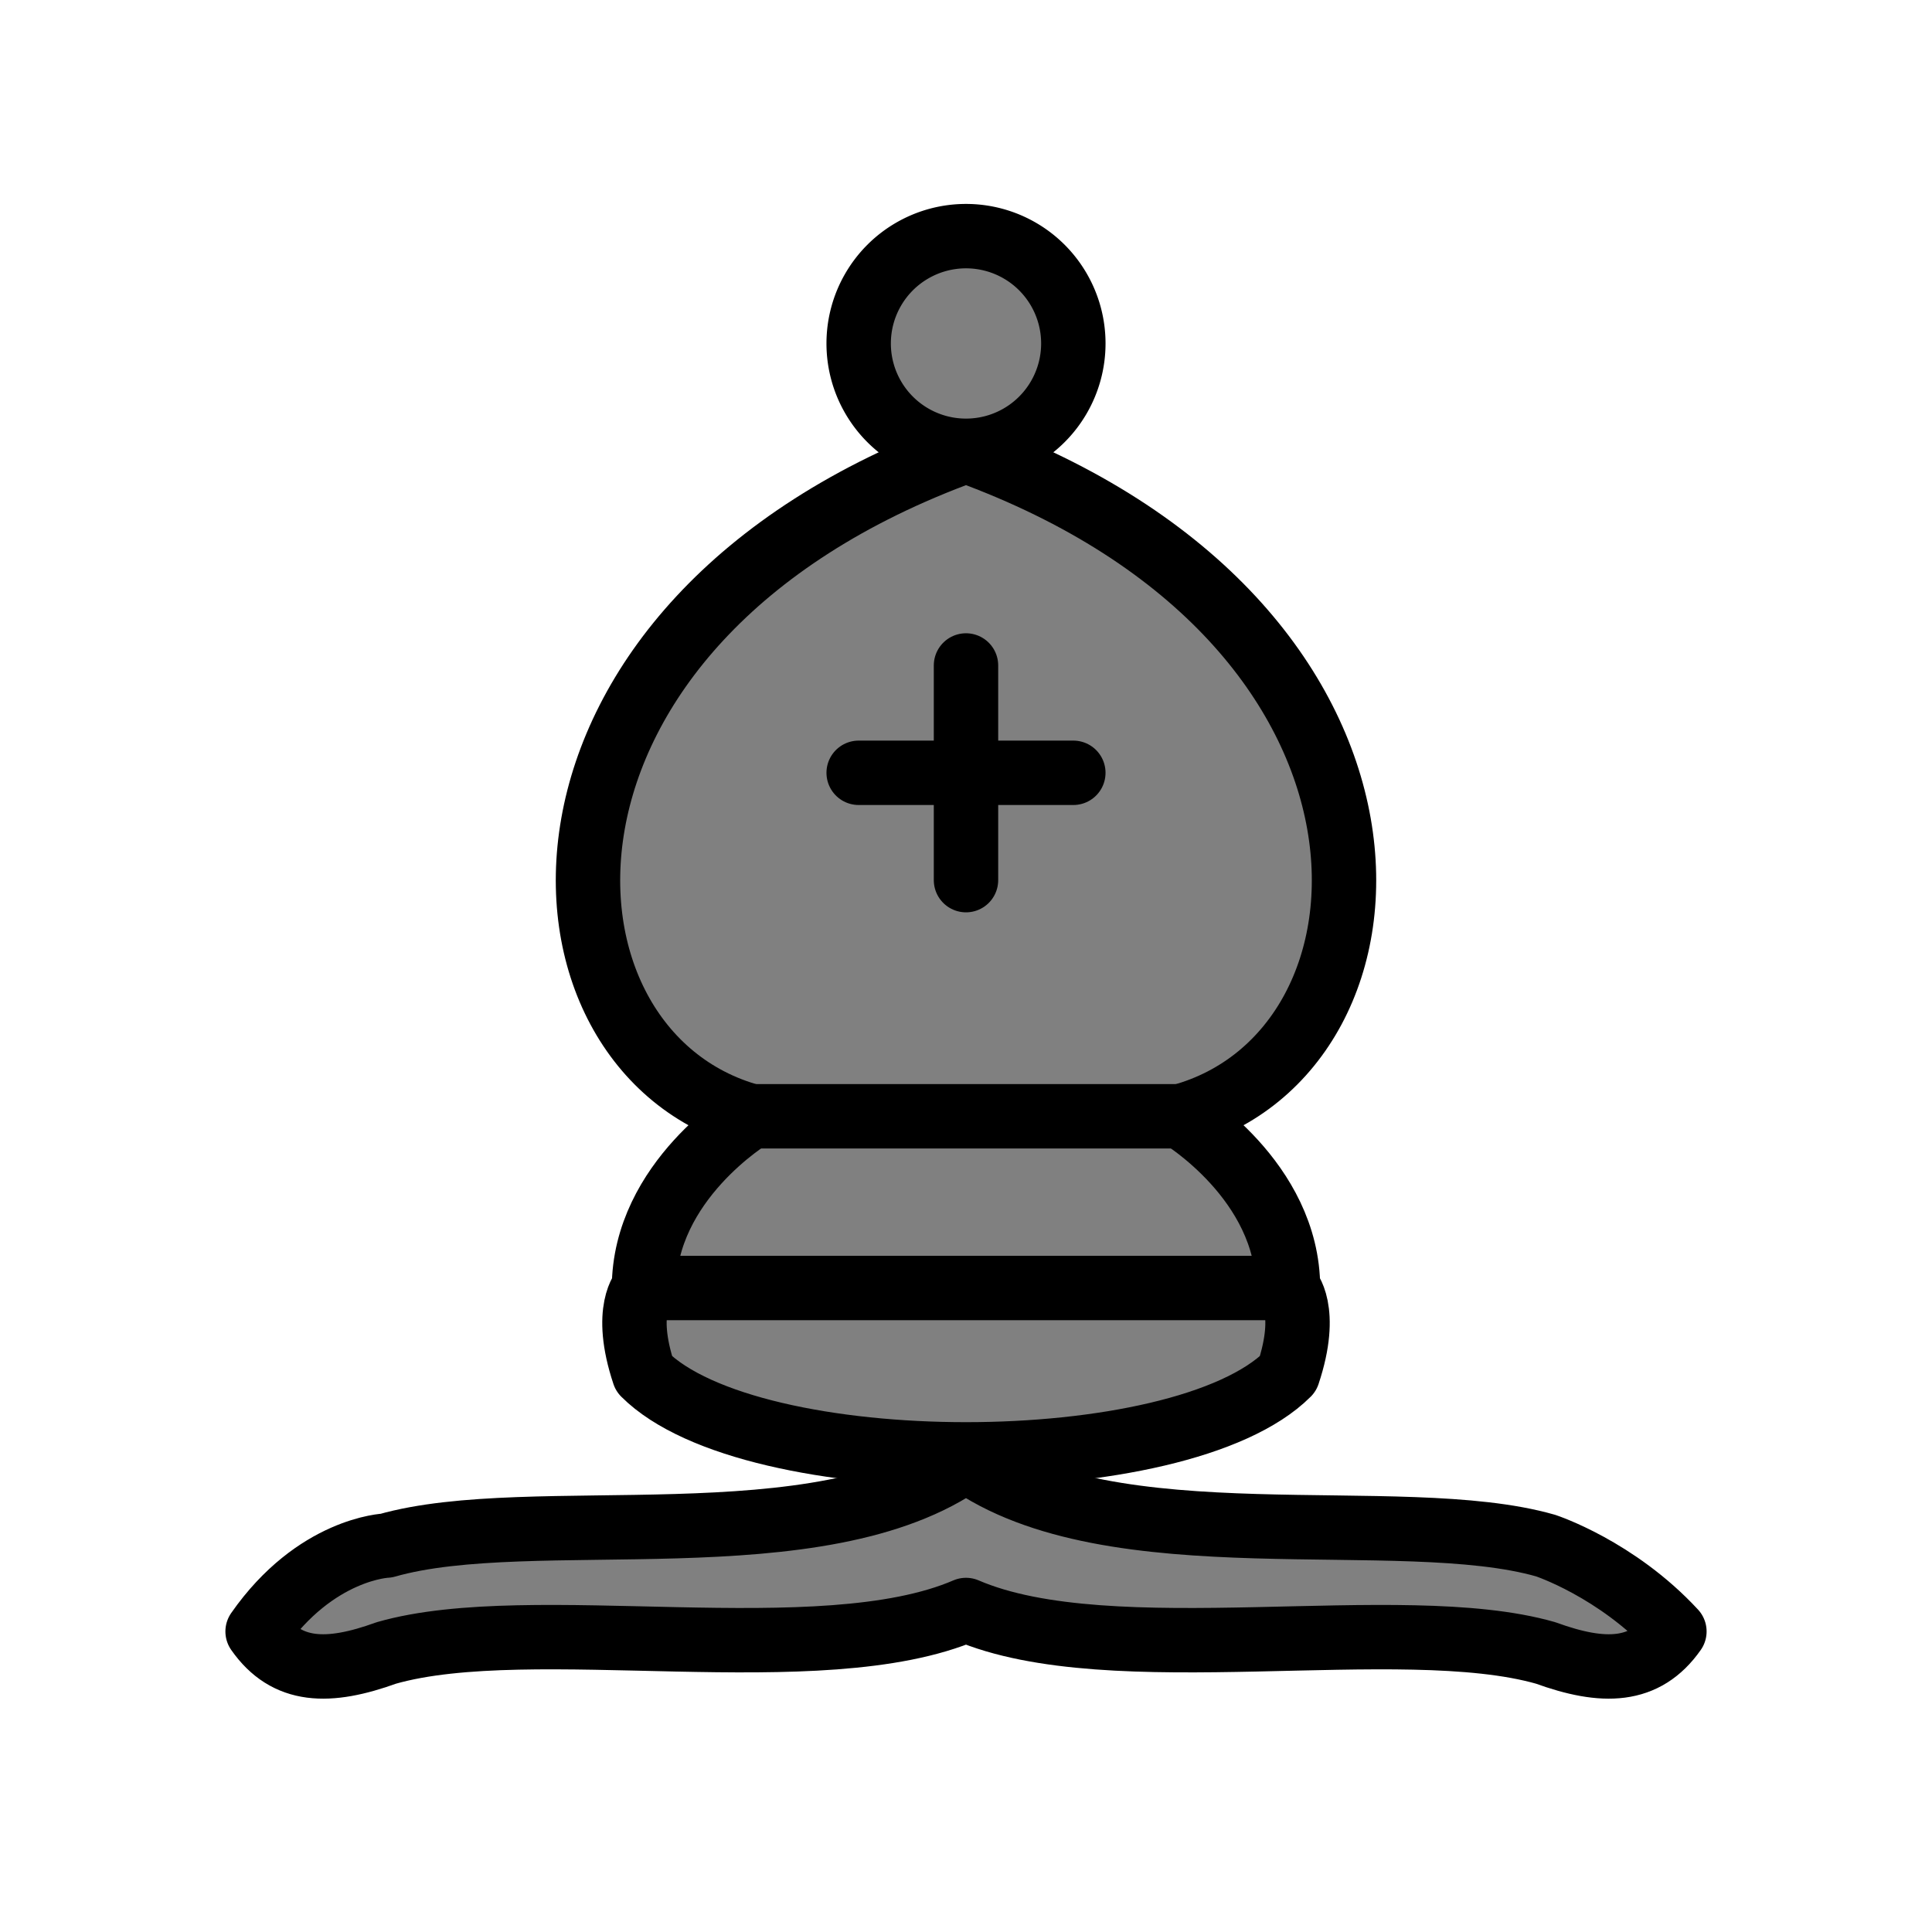 <svg xmlns="http://www.w3.org/2000/svg" width="45" height="45"><g style="fill:gray;fill-opacity:1;fill-rule:evenodd;stroke:#000;stroke-width:1.5;stroke-linecap:round;stroke-linejoin:round;stroke-miterlimit:4;stroke-dasharray:none;stroke-opacity:1"><g style="fill:gray;stroke:#000;stroke-linecap:butt"><path d="M9 36c3.39-.97 10.11.43 13.5-2 3.39 2.43 10.11 1.03 13.5 2 0 0 1.65.54 3 2-.68.97-1.65.99-3 .5-3.39-.97-10.11.46-13.5-1-3.39 1.46-10.11.03-13.5 1-1.354.49-2.323.47-3-.5 1.354-1.94 3-2 3-2Z" style="fill:gray"/><path d="M15 32c2.5 2.5 12.5 2.5 15 0 .5-1.5 0-2 0-2 0-2.5-2.5-4-2.5-4 5.5-1.5 6-11.5-5-15.5-11 4-10.5 14-5 15.5 0 0-2.5 1.5-2.5 4 0 0-.5.5 0 2z" style="fill:gray"/><path d="M25 8a2.5 2.5 0 1 1-5 0 2.5 2.5 0 1 1 5 0z" style="fill:gray"/></g><path d="M17.5 26h10M15 30h15m-7.5-14.5v5M20 18h5" style="fill:gray;stroke:#000;stroke-linejoin:miter"/></g></svg>